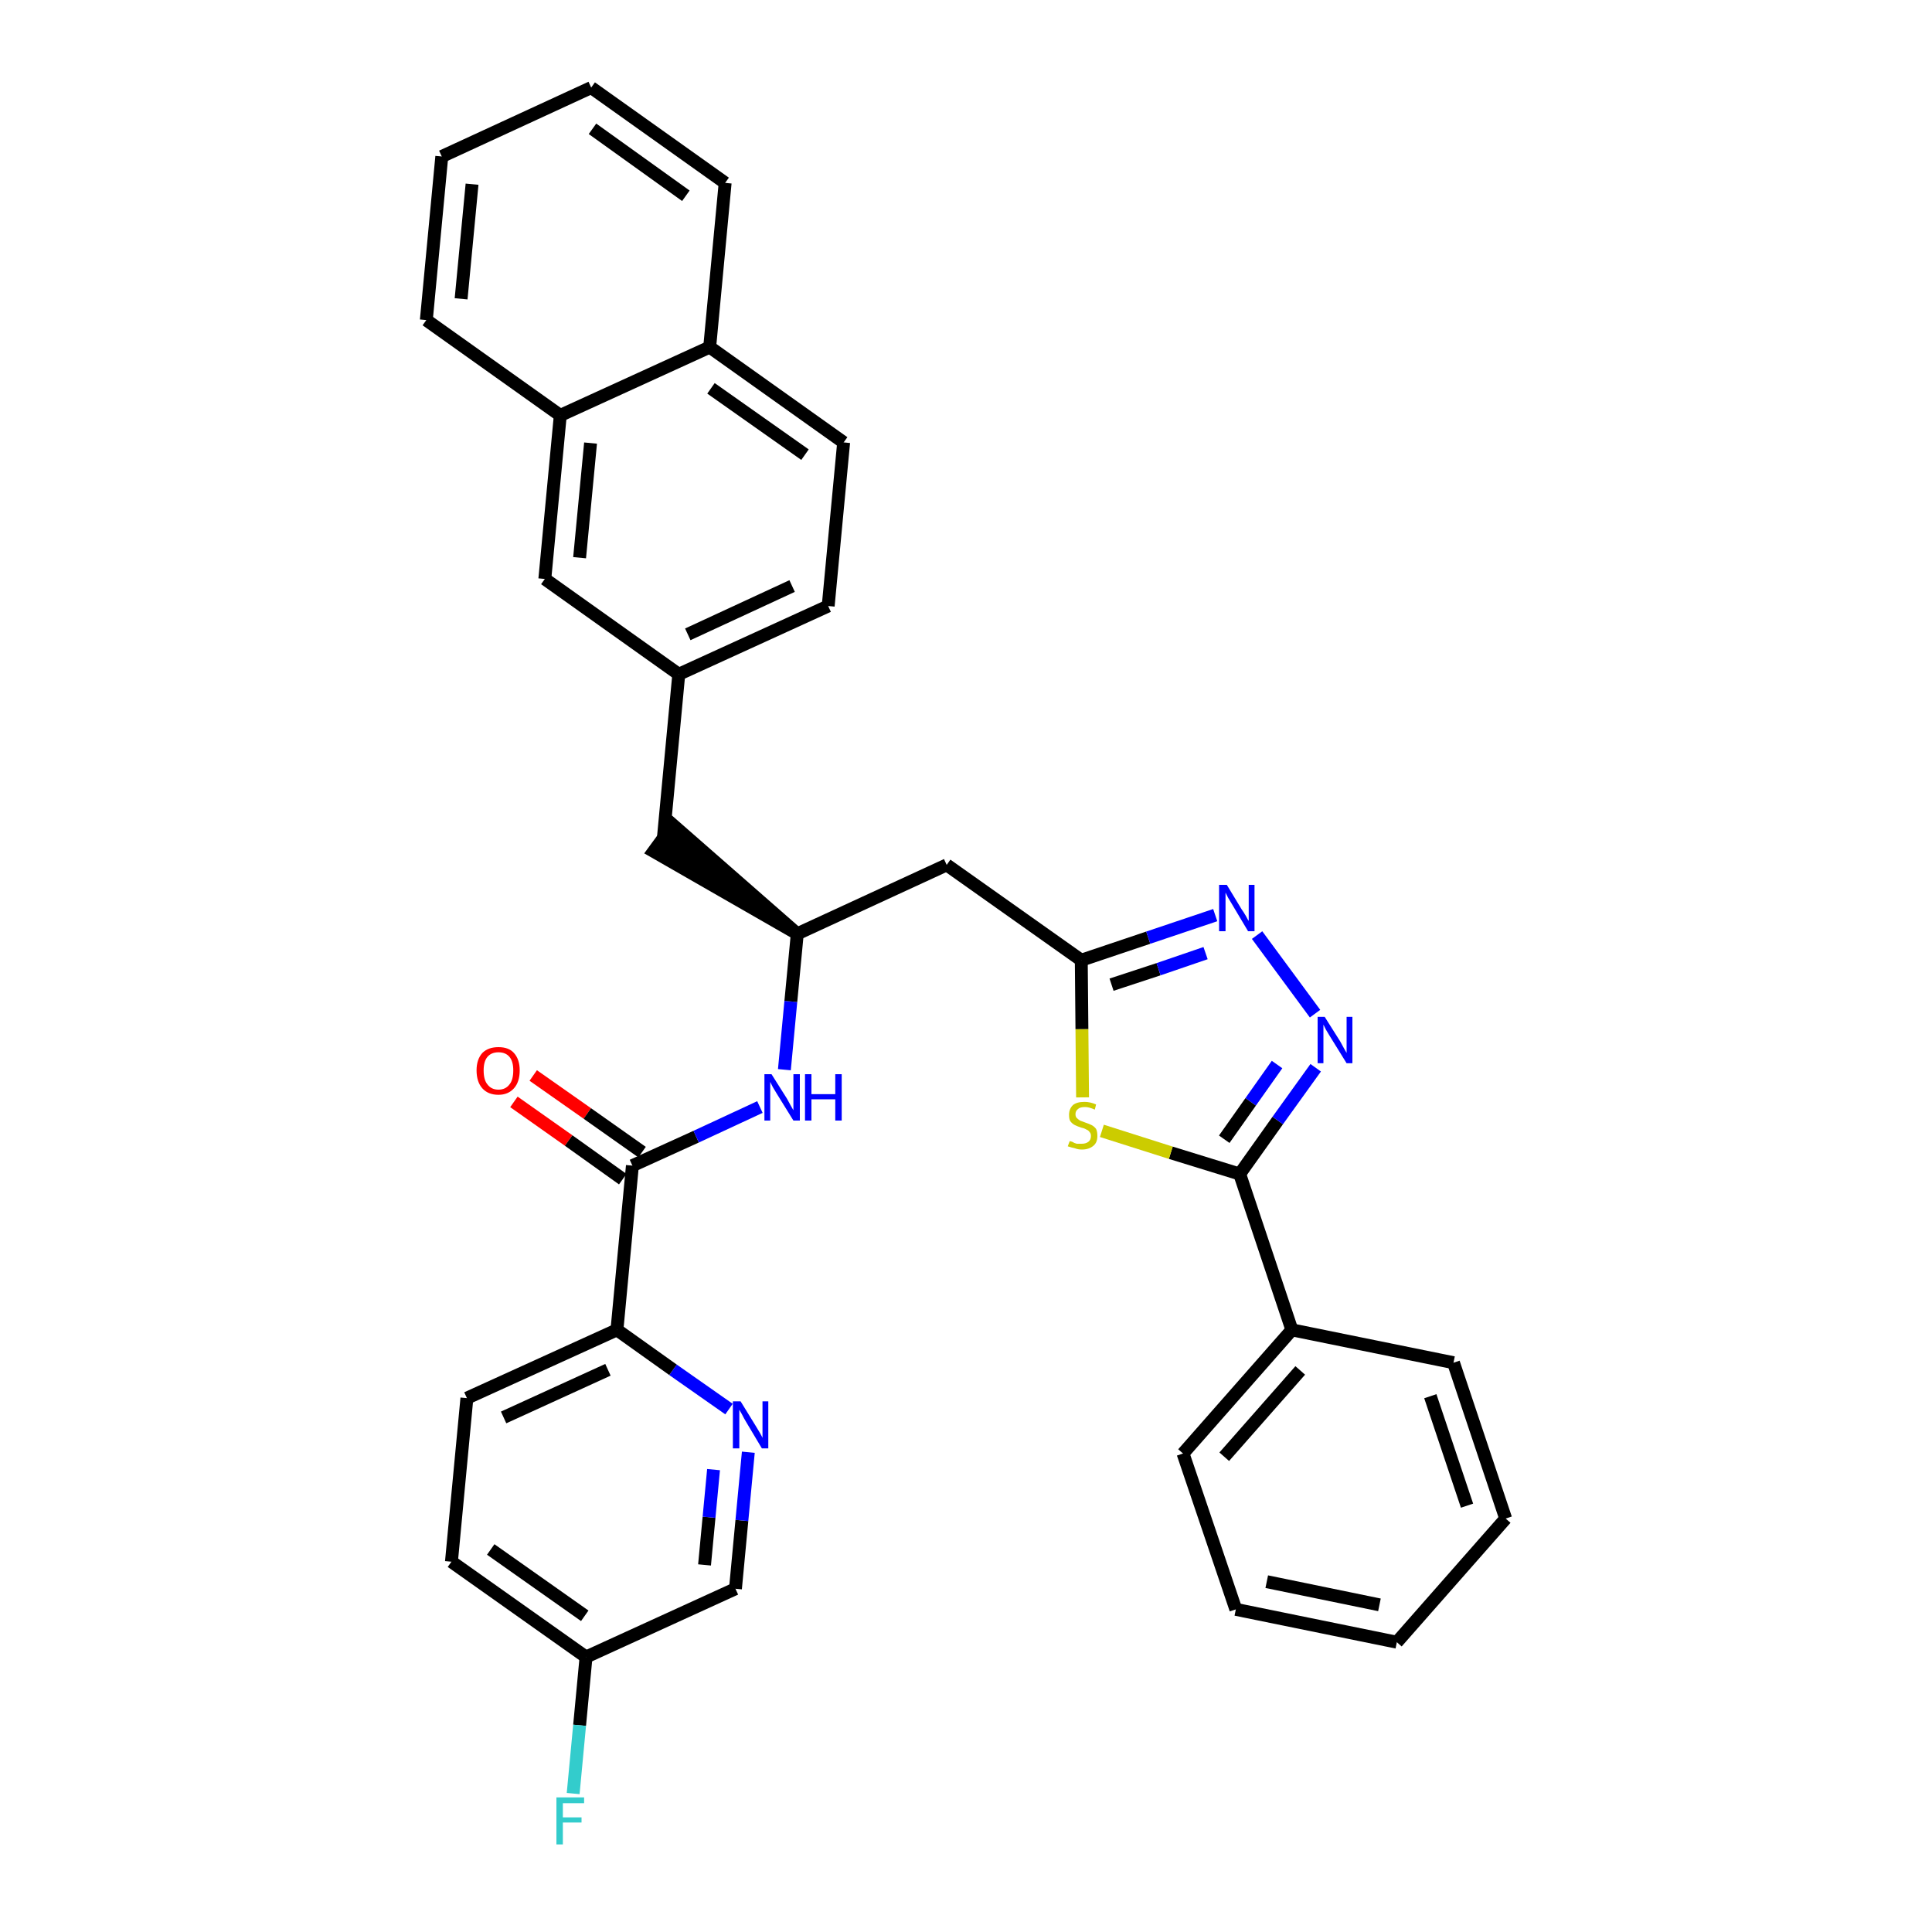<?xml version='1.0' encoding='iso-8859-1'?>
<svg version='1.1' baseProfile='full'
              xmlns='http://www.w3.org/2000/svg'
                      xmlns:rdkit='http://www.rdkit.org/xml'
                      xmlns:xlink='http://www.w3.org/1999/xlink'
                  xml:space='preserve'
width='300px' height='300px' viewBox='0 0 300 300'>
<!-- END OF HEADER -->
<path class='bond-0 atom-0 atom-1' d='M 79.8,171.1 L 88.3,177.1' style='fill:none;fill-rule:evenodd;stroke:#FF0000;stroke-width:2.0px;stroke-linecap:butt;stroke-linejoin:miter;stroke-opacity:1' />
<path class='bond-0 atom-0 atom-1' d='M 88.3,177.1 L 96.7,183.1' style='fill:none;fill-rule:evenodd;stroke:#000000;stroke-width:2.0px;stroke-linecap:butt;stroke-linejoin:miter;stroke-opacity:1' />
<path class='bond-0 atom-0 atom-1' d='M 82.8,167.0 L 91.2,172.9' style='fill:none;fill-rule:evenodd;stroke:#FF0000;stroke-width:2.0px;stroke-linecap:butt;stroke-linejoin:miter;stroke-opacity:1' />
<path class='bond-0 atom-0 atom-1' d='M 91.2,172.9 L 99.7,178.9' style='fill:none;fill-rule:evenodd;stroke:#000000;stroke-width:2.0px;stroke-linecap:butt;stroke-linejoin:miter;stroke-opacity:1' />
<path class='bond-1 atom-1 atom-2' d='M 98.2,181.0 L 108.1,176.5' style='fill:none;fill-rule:evenodd;stroke:#000000;stroke-width:2.0px;stroke-linecap:butt;stroke-linejoin:miter;stroke-opacity:1' />
<path class='bond-1 atom-1 atom-2' d='M 108.1,176.5 L 118.0,171.9' style='fill:none;fill-rule:evenodd;stroke:#0000FF;stroke-width:2.0px;stroke-linecap:butt;stroke-linejoin:miter;stroke-opacity:1' />
<path class='bond-26 atom-1 atom-27' d='M 98.2,181.0 L 95.8,206.5' style='fill:none;fill-rule:evenodd;stroke:#000000;stroke-width:2.0px;stroke-linecap:butt;stroke-linejoin:miter;stroke-opacity:1' />
<path class='bond-2 atom-2 atom-3' d='M 121.8,166.1 L 122.8,155.5' style='fill:none;fill-rule:evenodd;stroke:#0000FF;stroke-width:2.0px;stroke-linecap:butt;stroke-linejoin:miter;stroke-opacity:1' />
<path class='bond-2 atom-2 atom-3' d='M 122.8,155.5 L 123.8,145.0' style='fill:none;fill-rule:evenodd;stroke:#000000;stroke-width:2.0px;stroke-linecap:butt;stroke-linejoin:miter;stroke-opacity:1' />
<path class='bond-3 atom-3 atom-4' d='M 123.8,145.0 L 104.5,128.1 L 101.5,132.2 Z' style='fill:#000000;fill-rule:evenodd;fill-opacity:1;stroke:#000000;stroke-width:2.0px;stroke-linecap:butt;stroke-linejoin:miter;stroke-opacity:1;' />
<path class='bond-14 atom-3 atom-15' d='M 123.8,145.0 L 147.0,134.3' style='fill:none;fill-rule:evenodd;stroke:#000000;stroke-width:2.0px;stroke-linecap:butt;stroke-linejoin:miter;stroke-opacity:1' />
<path class='bond-4 atom-4 atom-5' d='M 103.0,130.2 L 105.4,104.7' style='fill:none;fill-rule:evenodd;stroke:#000000;stroke-width:2.0px;stroke-linecap:butt;stroke-linejoin:miter;stroke-opacity:1' />
<path class='bond-5 atom-5 atom-6' d='M 105.4,104.7 L 128.6,94.1' style='fill:none;fill-rule:evenodd;stroke:#000000;stroke-width:2.0px;stroke-linecap:butt;stroke-linejoin:miter;stroke-opacity:1' />
<path class='bond-5 atom-5 atom-6' d='M 106.8,98.5 L 123.0,91.0' style='fill:none;fill-rule:evenodd;stroke:#000000;stroke-width:2.0px;stroke-linecap:butt;stroke-linejoin:miter;stroke-opacity:1' />
<path class='bond-33 atom-14 atom-5' d='M 84.6,89.9 L 105.4,104.7' style='fill:none;fill-rule:evenodd;stroke:#000000;stroke-width:2.0px;stroke-linecap:butt;stroke-linejoin:miter;stroke-opacity:1' />
<path class='bond-6 atom-6 atom-7' d='M 128.6,94.1 L 131.0,68.7' style='fill:none;fill-rule:evenodd;stroke:#000000;stroke-width:2.0px;stroke-linecap:butt;stroke-linejoin:miter;stroke-opacity:1' />
<path class='bond-7 atom-7 atom-8' d='M 131.0,68.7 L 110.2,53.9' style='fill:none;fill-rule:evenodd;stroke:#000000;stroke-width:2.0px;stroke-linecap:butt;stroke-linejoin:miter;stroke-opacity:1' />
<path class='bond-7 atom-7 atom-8' d='M 125.0,70.6 L 110.4,60.3' style='fill:none;fill-rule:evenodd;stroke:#000000;stroke-width:2.0px;stroke-linecap:butt;stroke-linejoin:miter;stroke-opacity:1' />
<path class='bond-8 atom-8 atom-9' d='M 110.2,53.9 L 112.6,28.4' style='fill:none;fill-rule:evenodd;stroke:#000000;stroke-width:2.0px;stroke-linecap:butt;stroke-linejoin:miter;stroke-opacity:1' />
<path class='bond-36 atom-13 atom-8' d='M 87.0,64.5 L 110.2,53.9' style='fill:none;fill-rule:evenodd;stroke:#000000;stroke-width:2.0px;stroke-linecap:butt;stroke-linejoin:miter;stroke-opacity:1' />
<path class='bond-9 atom-9 atom-10' d='M 112.6,28.4 L 91.8,13.6' style='fill:none;fill-rule:evenodd;stroke:#000000;stroke-width:2.0px;stroke-linecap:butt;stroke-linejoin:miter;stroke-opacity:1' />
<path class='bond-9 atom-9 atom-10' d='M 106.5,30.4 L 92.0,20.0' style='fill:none;fill-rule:evenodd;stroke:#000000;stroke-width:2.0px;stroke-linecap:butt;stroke-linejoin:miter;stroke-opacity:1' />
<path class='bond-10 atom-10 atom-11' d='M 91.8,13.6 L 68.6,24.3' style='fill:none;fill-rule:evenodd;stroke:#000000;stroke-width:2.0px;stroke-linecap:butt;stroke-linejoin:miter;stroke-opacity:1' />
<path class='bond-11 atom-11 atom-12' d='M 68.6,24.3 L 66.2,49.7' style='fill:none;fill-rule:evenodd;stroke:#000000;stroke-width:2.0px;stroke-linecap:butt;stroke-linejoin:miter;stroke-opacity:1' />
<path class='bond-11 atom-11 atom-12' d='M 73.3,28.6 L 71.6,46.4' style='fill:none;fill-rule:evenodd;stroke:#000000;stroke-width:2.0px;stroke-linecap:butt;stroke-linejoin:miter;stroke-opacity:1' />
<path class='bond-12 atom-12 atom-13' d='M 66.2,49.7 L 87.0,64.5' style='fill:none;fill-rule:evenodd;stroke:#000000;stroke-width:2.0px;stroke-linecap:butt;stroke-linejoin:miter;stroke-opacity:1' />
<path class='bond-13 atom-13 atom-14' d='M 87.0,64.5 L 84.6,89.9' style='fill:none;fill-rule:evenodd;stroke:#000000;stroke-width:2.0px;stroke-linecap:butt;stroke-linejoin:miter;stroke-opacity:1' />
<path class='bond-13 atom-13 atom-14' d='M 91.7,68.8 L 90.0,86.6' style='fill:none;fill-rule:evenodd;stroke:#000000;stroke-width:2.0px;stroke-linecap:butt;stroke-linejoin:miter;stroke-opacity:1' />
<path class='bond-15 atom-15 atom-16' d='M 147.0,134.3 L 167.9,149.1' style='fill:none;fill-rule:evenodd;stroke:#000000;stroke-width:2.0px;stroke-linecap:butt;stroke-linejoin:miter;stroke-opacity:1' />
<path class='bond-16 atom-16 atom-17' d='M 167.9,149.1 L 178.3,145.6' style='fill:none;fill-rule:evenodd;stroke:#000000;stroke-width:2.0px;stroke-linecap:butt;stroke-linejoin:miter;stroke-opacity:1' />
<path class='bond-16 atom-16 atom-17' d='M 178.3,145.6 L 188.7,142.1' style='fill:none;fill-rule:evenodd;stroke:#0000FF;stroke-width:2.0px;stroke-linecap:butt;stroke-linejoin:miter;stroke-opacity:1' />
<path class='bond-16 atom-16 atom-17' d='M 172.6,152.9 L 179.9,150.5' style='fill:none;fill-rule:evenodd;stroke:#000000;stroke-width:2.0px;stroke-linecap:butt;stroke-linejoin:miter;stroke-opacity:1' />
<path class='bond-16 atom-16 atom-17' d='M 179.9,150.5 L 187.2,148.0' style='fill:none;fill-rule:evenodd;stroke:#0000FF;stroke-width:2.0px;stroke-linecap:butt;stroke-linejoin:miter;stroke-opacity:1' />
<path class='bond-34 atom-26 atom-16' d='M 168.1,170.4 L 168.0,159.8' style='fill:none;fill-rule:evenodd;stroke:#CCCC00;stroke-width:2.0px;stroke-linecap:butt;stroke-linejoin:miter;stroke-opacity:1' />
<path class='bond-34 atom-26 atom-16' d='M 168.0,159.8 L 167.9,149.1' style='fill:none;fill-rule:evenodd;stroke:#000000;stroke-width:2.0px;stroke-linecap:butt;stroke-linejoin:miter;stroke-opacity:1' />
<path class='bond-17 atom-17 atom-18' d='M 195.2,145.2 L 204.2,157.4' style='fill:none;fill-rule:evenodd;stroke:#0000FF;stroke-width:2.0px;stroke-linecap:butt;stroke-linejoin:miter;stroke-opacity:1' />
<path class='bond-18 atom-18 atom-19' d='M 204.3,165.8 L 198.4,174.0' style='fill:none;fill-rule:evenodd;stroke:#0000FF;stroke-width:2.0px;stroke-linecap:butt;stroke-linejoin:miter;stroke-opacity:1' />
<path class='bond-18 atom-18 atom-19' d='M 198.4,174.0 L 192.5,182.3' style='fill:none;fill-rule:evenodd;stroke:#000000;stroke-width:2.0px;stroke-linecap:butt;stroke-linejoin:miter;stroke-opacity:1' />
<path class='bond-18 atom-18 atom-19' d='M 198.3,165.3 L 194.2,171.1' style='fill:none;fill-rule:evenodd;stroke:#0000FF;stroke-width:2.0px;stroke-linecap:butt;stroke-linejoin:miter;stroke-opacity:1' />
<path class='bond-18 atom-18 atom-19' d='M 194.2,171.1 L 190.1,176.9' style='fill:none;fill-rule:evenodd;stroke:#000000;stroke-width:2.0px;stroke-linecap:butt;stroke-linejoin:miter;stroke-opacity:1' />
<path class='bond-19 atom-19 atom-20' d='M 192.5,182.3 L 200.6,206.5' style='fill:none;fill-rule:evenodd;stroke:#000000;stroke-width:2.0px;stroke-linecap:butt;stroke-linejoin:miter;stroke-opacity:1' />
<path class='bond-25 atom-19 atom-26' d='M 192.5,182.3 L 181.8,179.0' style='fill:none;fill-rule:evenodd;stroke:#000000;stroke-width:2.0px;stroke-linecap:butt;stroke-linejoin:miter;stroke-opacity:1' />
<path class='bond-25 atom-19 atom-26' d='M 181.8,179.0 L 171.1,175.6' style='fill:none;fill-rule:evenodd;stroke:#CCCC00;stroke-width:2.0px;stroke-linecap:butt;stroke-linejoin:miter;stroke-opacity:1' />
<path class='bond-20 atom-20 atom-21' d='M 200.6,206.5 L 183.7,225.7' style='fill:none;fill-rule:evenodd;stroke:#000000;stroke-width:2.0px;stroke-linecap:butt;stroke-linejoin:miter;stroke-opacity:1' />
<path class='bond-20 atom-20 atom-21' d='M 201.9,212.8 L 190.1,226.2' style='fill:none;fill-rule:evenodd;stroke:#000000;stroke-width:2.0px;stroke-linecap:butt;stroke-linejoin:miter;stroke-opacity:1' />
<path class='bond-37 atom-25 atom-20' d='M 225.7,211.6 L 200.6,206.5' style='fill:none;fill-rule:evenodd;stroke:#000000;stroke-width:2.0px;stroke-linecap:butt;stroke-linejoin:miter;stroke-opacity:1' />
<path class='bond-21 atom-21 atom-22' d='M 183.7,225.7 L 191.9,249.9' style='fill:none;fill-rule:evenodd;stroke:#000000;stroke-width:2.0px;stroke-linecap:butt;stroke-linejoin:miter;stroke-opacity:1' />
<path class='bond-22 atom-22 atom-23' d='M 191.9,249.9 L 216.9,255.0' style='fill:none;fill-rule:evenodd;stroke:#000000;stroke-width:2.0px;stroke-linecap:butt;stroke-linejoin:miter;stroke-opacity:1' />
<path class='bond-22 atom-22 atom-23' d='M 196.7,245.6 L 214.2,249.2' style='fill:none;fill-rule:evenodd;stroke:#000000;stroke-width:2.0px;stroke-linecap:butt;stroke-linejoin:miter;stroke-opacity:1' />
<path class='bond-23 atom-23 atom-24' d='M 216.9,255.0 L 233.8,235.8' style='fill:none;fill-rule:evenodd;stroke:#000000;stroke-width:2.0px;stroke-linecap:butt;stroke-linejoin:miter;stroke-opacity:1' />
<path class='bond-24 atom-24 atom-25' d='M 233.8,235.8 L 225.7,211.6' style='fill:none;fill-rule:evenodd;stroke:#000000;stroke-width:2.0px;stroke-linecap:butt;stroke-linejoin:miter;stroke-opacity:1' />
<path class='bond-24 atom-24 atom-25' d='M 227.8,233.8 L 222.1,216.8' style='fill:none;fill-rule:evenodd;stroke:#000000;stroke-width:2.0px;stroke-linecap:butt;stroke-linejoin:miter;stroke-opacity:1' />
<path class='bond-27 atom-27 atom-28' d='M 95.8,206.5 L 72.5,217.1' style='fill:none;fill-rule:evenodd;stroke:#000000;stroke-width:2.0px;stroke-linecap:butt;stroke-linejoin:miter;stroke-opacity:1' />
<path class='bond-27 atom-27 atom-28' d='M 94.4,212.7 L 78.2,220.1' style='fill:none;fill-rule:evenodd;stroke:#000000;stroke-width:2.0px;stroke-linecap:butt;stroke-linejoin:miter;stroke-opacity:1' />
<path class='bond-35 atom-33 atom-27' d='M 113.2,218.8 L 104.5,212.7' style='fill:none;fill-rule:evenodd;stroke:#0000FF;stroke-width:2.0px;stroke-linecap:butt;stroke-linejoin:miter;stroke-opacity:1' />
<path class='bond-35 atom-33 atom-27' d='M 104.5,212.7 L 95.8,206.5' style='fill:none;fill-rule:evenodd;stroke:#000000;stroke-width:2.0px;stroke-linecap:butt;stroke-linejoin:miter;stroke-opacity:1' />
<path class='bond-28 atom-28 atom-29' d='M 72.5,217.1 L 70.1,242.5' style='fill:none;fill-rule:evenodd;stroke:#000000;stroke-width:2.0px;stroke-linecap:butt;stroke-linejoin:miter;stroke-opacity:1' />
<path class='bond-29 atom-29 atom-30' d='M 70.1,242.5 L 91.0,257.3' style='fill:none;fill-rule:evenodd;stroke:#000000;stroke-width:2.0px;stroke-linecap:butt;stroke-linejoin:miter;stroke-opacity:1' />
<path class='bond-29 atom-29 atom-30' d='M 76.2,240.6 L 90.8,250.9' style='fill:none;fill-rule:evenodd;stroke:#000000;stroke-width:2.0px;stroke-linecap:butt;stroke-linejoin:miter;stroke-opacity:1' />
<path class='bond-30 atom-30 atom-31' d='M 91.0,257.3 L 90.0,267.9' style='fill:none;fill-rule:evenodd;stroke:#000000;stroke-width:2.0px;stroke-linecap:butt;stroke-linejoin:miter;stroke-opacity:1' />
<path class='bond-30 atom-30 atom-31' d='M 90.0,267.9 L 89.0,278.5' style='fill:none;fill-rule:evenodd;stroke:#33CCCC;stroke-width:2.0px;stroke-linecap:butt;stroke-linejoin:miter;stroke-opacity:1' />
<path class='bond-31 atom-30 atom-32' d='M 91.0,257.3 L 114.2,246.7' style='fill:none;fill-rule:evenodd;stroke:#000000;stroke-width:2.0px;stroke-linecap:butt;stroke-linejoin:miter;stroke-opacity:1' />
<path class='bond-32 atom-32 atom-33' d='M 114.2,246.7 L 115.2,236.1' style='fill:none;fill-rule:evenodd;stroke:#000000;stroke-width:2.0px;stroke-linecap:butt;stroke-linejoin:miter;stroke-opacity:1' />
<path class='bond-32 atom-32 atom-33' d='M 115.2,236.1 L 116.2,225.5' style='fill:none;fill-rule:evenodd;stroke:#0000FF;stroke-width:2.0px;stroke-linecap:butt;stroke-linejoin:miter;stroke-opacity:1' />
<path class='bond-32 atom-32 atom-33' d='M 109.4,243.0 L 110.1,235.6' style='fill:none;fill-rule:evenodd;stroke:#000000;stroke-width:2.0px;stroke-linecap:butt;stroke-linejoin:miter;stroke-opacity:1' />
<path class='bond-32 atom-32 atom-33' d='M 110.1,235.6 L 110.8,228.2' style='fill:none;fill-rule:evenodd;stroke:#0000FF;stroke-width:2.0px;stroke-linecap:butt;stroke-linejoin:miter;stroke-opacity:1' />
<path  class='atom-0' d='M 74.0 166.2
Q 74.0 164.5, 74.9 163.5
Q 75.8 162.6, 77.4 162.6
Q 79.0 162.6, 79.8 163.5
Q 80.7 164.5, 80.7 166.2
Q 80.7 168.0, 79.8 169.0
Q 78.9 170.0, 77.4 170.0
Q 75.8 170.0, 74.9 169.0
Q 74.0 168.0, 74.0 166.2
M 77.4 169.2
Q 78.5 169.2, 79.1 168.4
Q 79.7 167.7, 79.7 166.2
Q 79.7 164.8, 79.1 164.1
Q 78.5 163.4, 77.4 163.4
Q 76.3 163.4, 75.7 164.1
Q 75.1 164.8, 75.1 166.2
Q 75.1 167.7, 75.7 168.4
Q 76.3 169.2, 77.4 169.2
' fill='#FF0000'/>
<path  class='atom-2' d='M 119.8 166.8
L 122.2 170.6
Q 122.4 171.0, 122.8 171.7
Q 123.2 172.4, 123.2 172.4
L 123.2 166.8
L 124.2 166.8
L 124.2 174.0
L 123.2 174.0
L 120.6 169.8
Q 120.3 169.3, 120.0 168.8
Q 119.7 168.2, 119.6 168.0
L 119.6 174.0
L 118.7 174.0
L 118.7 166.8
L 119.8 166.8
' fill='#0000FF'/>
<path  class='atom-2' d='M 125.0 166.8
L 126.0 166.8
L 126.0 169.9
L 129.7 169.9
L 129.7 166.8
L 130.7 166.8
L 130.7 174.0
L 129.7 174.0
L 129.7 170.7
L 126.0 170.7
L 126.0 174.0
L 125.0 174.0
L 125.0 166.8
' fill='#0000FF'/>
<path  class='atom-17' d='M 190.5 137.4
L 192.8 141.2
Q 193.1 141.6, 193.5 142.3
Q 193.8 142.9, 193.9 143.0
L 193.9 137.4
L 194.8 137.4
L 194.8 144.6
L 193.8 144.6
L 191.3 140.4
Q 191.0 139.9, 190.7 139.4
Q 190.4 138.8, 190.3 138.6
L 190.3 144.6
L 189.3 144.6
L 189.3 137.4
L 190.5 137.4
' fill='#0000FF'/>
<path  class='atom-18' d='M 205.7 157.9
L 208.1 161.7
Q 208.3 162.1, 208.7 162.8
Q 209.1 163.5, 209.1 163.5
L 209.1 157.9
L 210.0 157.9
L 210.0 165.1
L 209.1 165.1
L 206.5 160.9
Q 206.2 160.4, 205.9 159.9
Q 205.6 159.3, 205.5 159.1
L 205.5 165.1
L 204.6 165.1
L 204.6 157.9
L 205.7 157.9
' fill='#0000FF'/>
<path  class='atom-26' d='M 166.1 177.2
Q 166.2 177.2, 166.5 177.3
Q 166.8 177.5, 167.2 177.6
Q 167.6 177.6, 168.0 177.6
Q 168.6 177.6, 169.0 177.3
Q 169.4 177.0, 169.4 176.4
Q 169.4 176.0, 169.2 175.8
Q 169.0 175.5, 168.7 175.4
Q 168.4 175.2, 167.9 175.1
Q 167.3 174.9, 166.9 174.7
Q 166.5 174.5, 166.2 174.1
Q 166.0 173.8, 166.0 173.1
Q 166.0 172.2, 166.6 171.6
Q 167.2 171.1, 168.4 171.1
Q 169.3 171.1, 170.2 171.5
L 170.0 172.3
Q 169.1 171.9, 168.5 171.9
Q 167.7 171.9, 167.4 172.2
Q 167.0 172.5, 167.0 173.0
Q 167.0 173.4, 167.2 173.6
Q 167.4 173.8, 167.7 174.0
Q 168.0 174.1, 168.5 174.3
Q 169.1 174.5, 169.5 174.7
Q 169.9 174.9, 170.2 175.3
Q 170.4 175.7, 170.4 176.4
Q 170.4 177.4, 169.8 177.9
Q 169.1 178.5, 168.0 178.5
Q 167.4 178.5, 166.9 178.3
Q 166.4 178.2, 165.8 178.0
L 166.1 177.2
' fill='#CCCC00'/>
<path  class='atom-31' d='M 86.4 279.1
L 90.7 279.1
L 90.7 280.0
L 87.4 280.0
L 87.4 282.2
L 90.3 282.2
L 90.3 283.0
L 87.4 283.0
L 87.4 286.4
L 86.4 286.4
L 86.4 279.1
' fill='#33CCCC'/>
<path  class='atom-33' d='M 115.0 217.6
L 117.4 221.5
Q 117.6 221.8, 118.0 222.5
Q 118.4 223.2, 118.4 223.3
L 118.4 217.6
L 119.3 217.6
L 119.3 224.9
L 118.3 224.9
L 115.8 220.7
Q 115.5 220.2, 115.2 219.6
Q 114.9 219.1, 114.8 218.9
L 114.8 224.9
L 113.8 224.9
L 113.8 217.6
L 115.0 217.6
' fill='#0000FF'/>
</svg>
